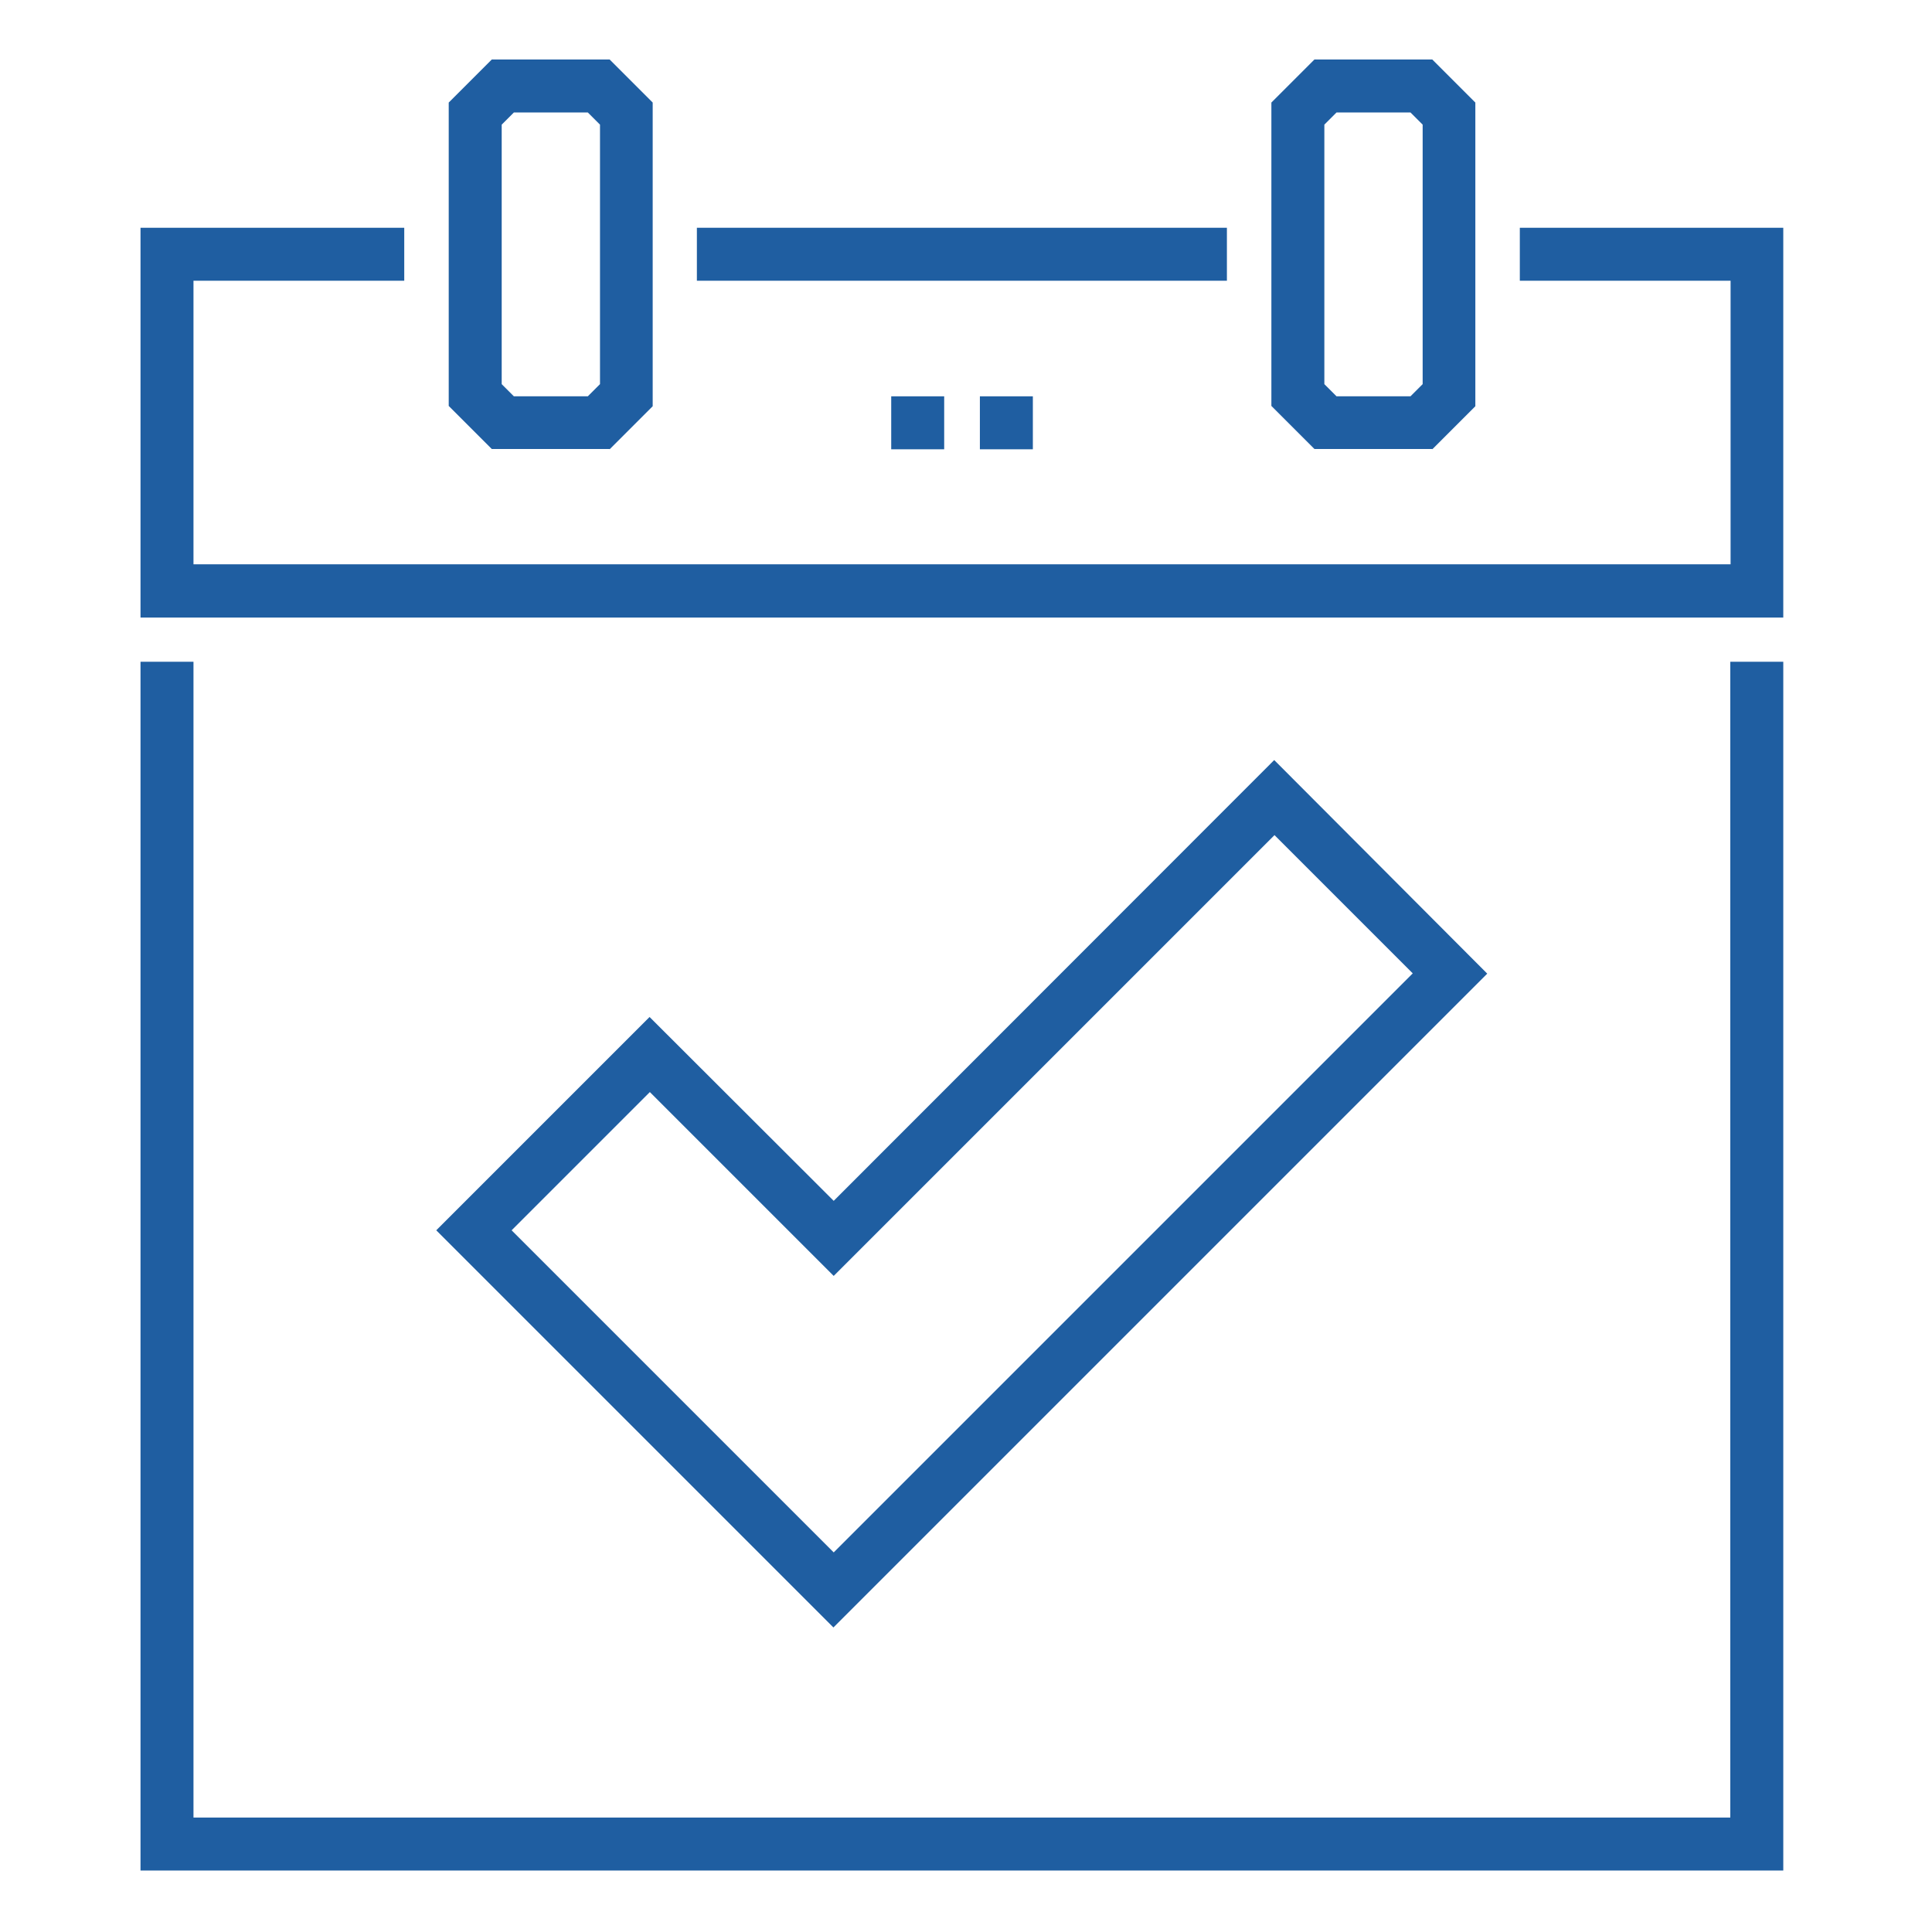 <?xml version="1.0" encoding="utf-8"?>
<!-- Generator: Adobe Illustrator 23.0.0, SVG Export Plug-In . SVG Version: 6.00 Build 0)  -->
<svg version="1.1" id="Layer_1" xmlns="http://www.w3.org/2000/svg" xmlns:xlink="http://www.w3.org/1999/xlink" x="0px" y="0px"
	 viewBox="0 0 682 682" style="enable-background:new 0 0 682 682;" xml:space="preserve">
<style type="text/css">
	.st0{fill:#1F5EA1;}
</style>
<path class="st0" d="M364.6,158.6h-18.7v-18.7h18.7V158.6z M333.3,158.6h-18.7v-18.7h18.7V158.6z"/>
<path class="st0" d="M610.8,641.6H68.3v-408H49.6v426.7h579.9V233.6h-18.7V641.6z"/>
<path class="st0" d="M215.2,158.6l15.2-15.2V36.2L215.2,21h-41.6l-15.2,15.2v107.1l15.2,15.2H215.2z M177.1,44l4.3-4.3h26.1l4.3,4.3
	v91.6l-4.3,4.3h-26.1l-4.3-4.3V44z"/>
<path class="st0" d="M505.6,158.6l15.2-15.2V36.2L505.6,21H464l-15.2,15.2v107.1l15.2,15.2H505.6z M467.5,44l4.3-4.3h26.1l4.3,4.3
	v91.6l-4.3,4.3h-26.1l-4.3-4.3V44z"/>
<path class="st0" d="M536.5,80.4v18.7h74.4v100.1H68.3V99.1h74.4V80.4H49.6V218h579.9V80.4H536.5z"/>
<path class="st0" d="M246,80.4h187.1v18.7H246V80.4z"/>
<path class="st0" d="M449.8,268.3L294.3,423.9L229.3,359l-75.3,75.3l140.2,140.2l230.8-230.8L449.8,268.3z M180.6,434.3l48.8-48.8
	l64.9,64.9l155.6-155.6l48.8,48.8L294.3,548L180.6,434.3z"/>
</svg>
